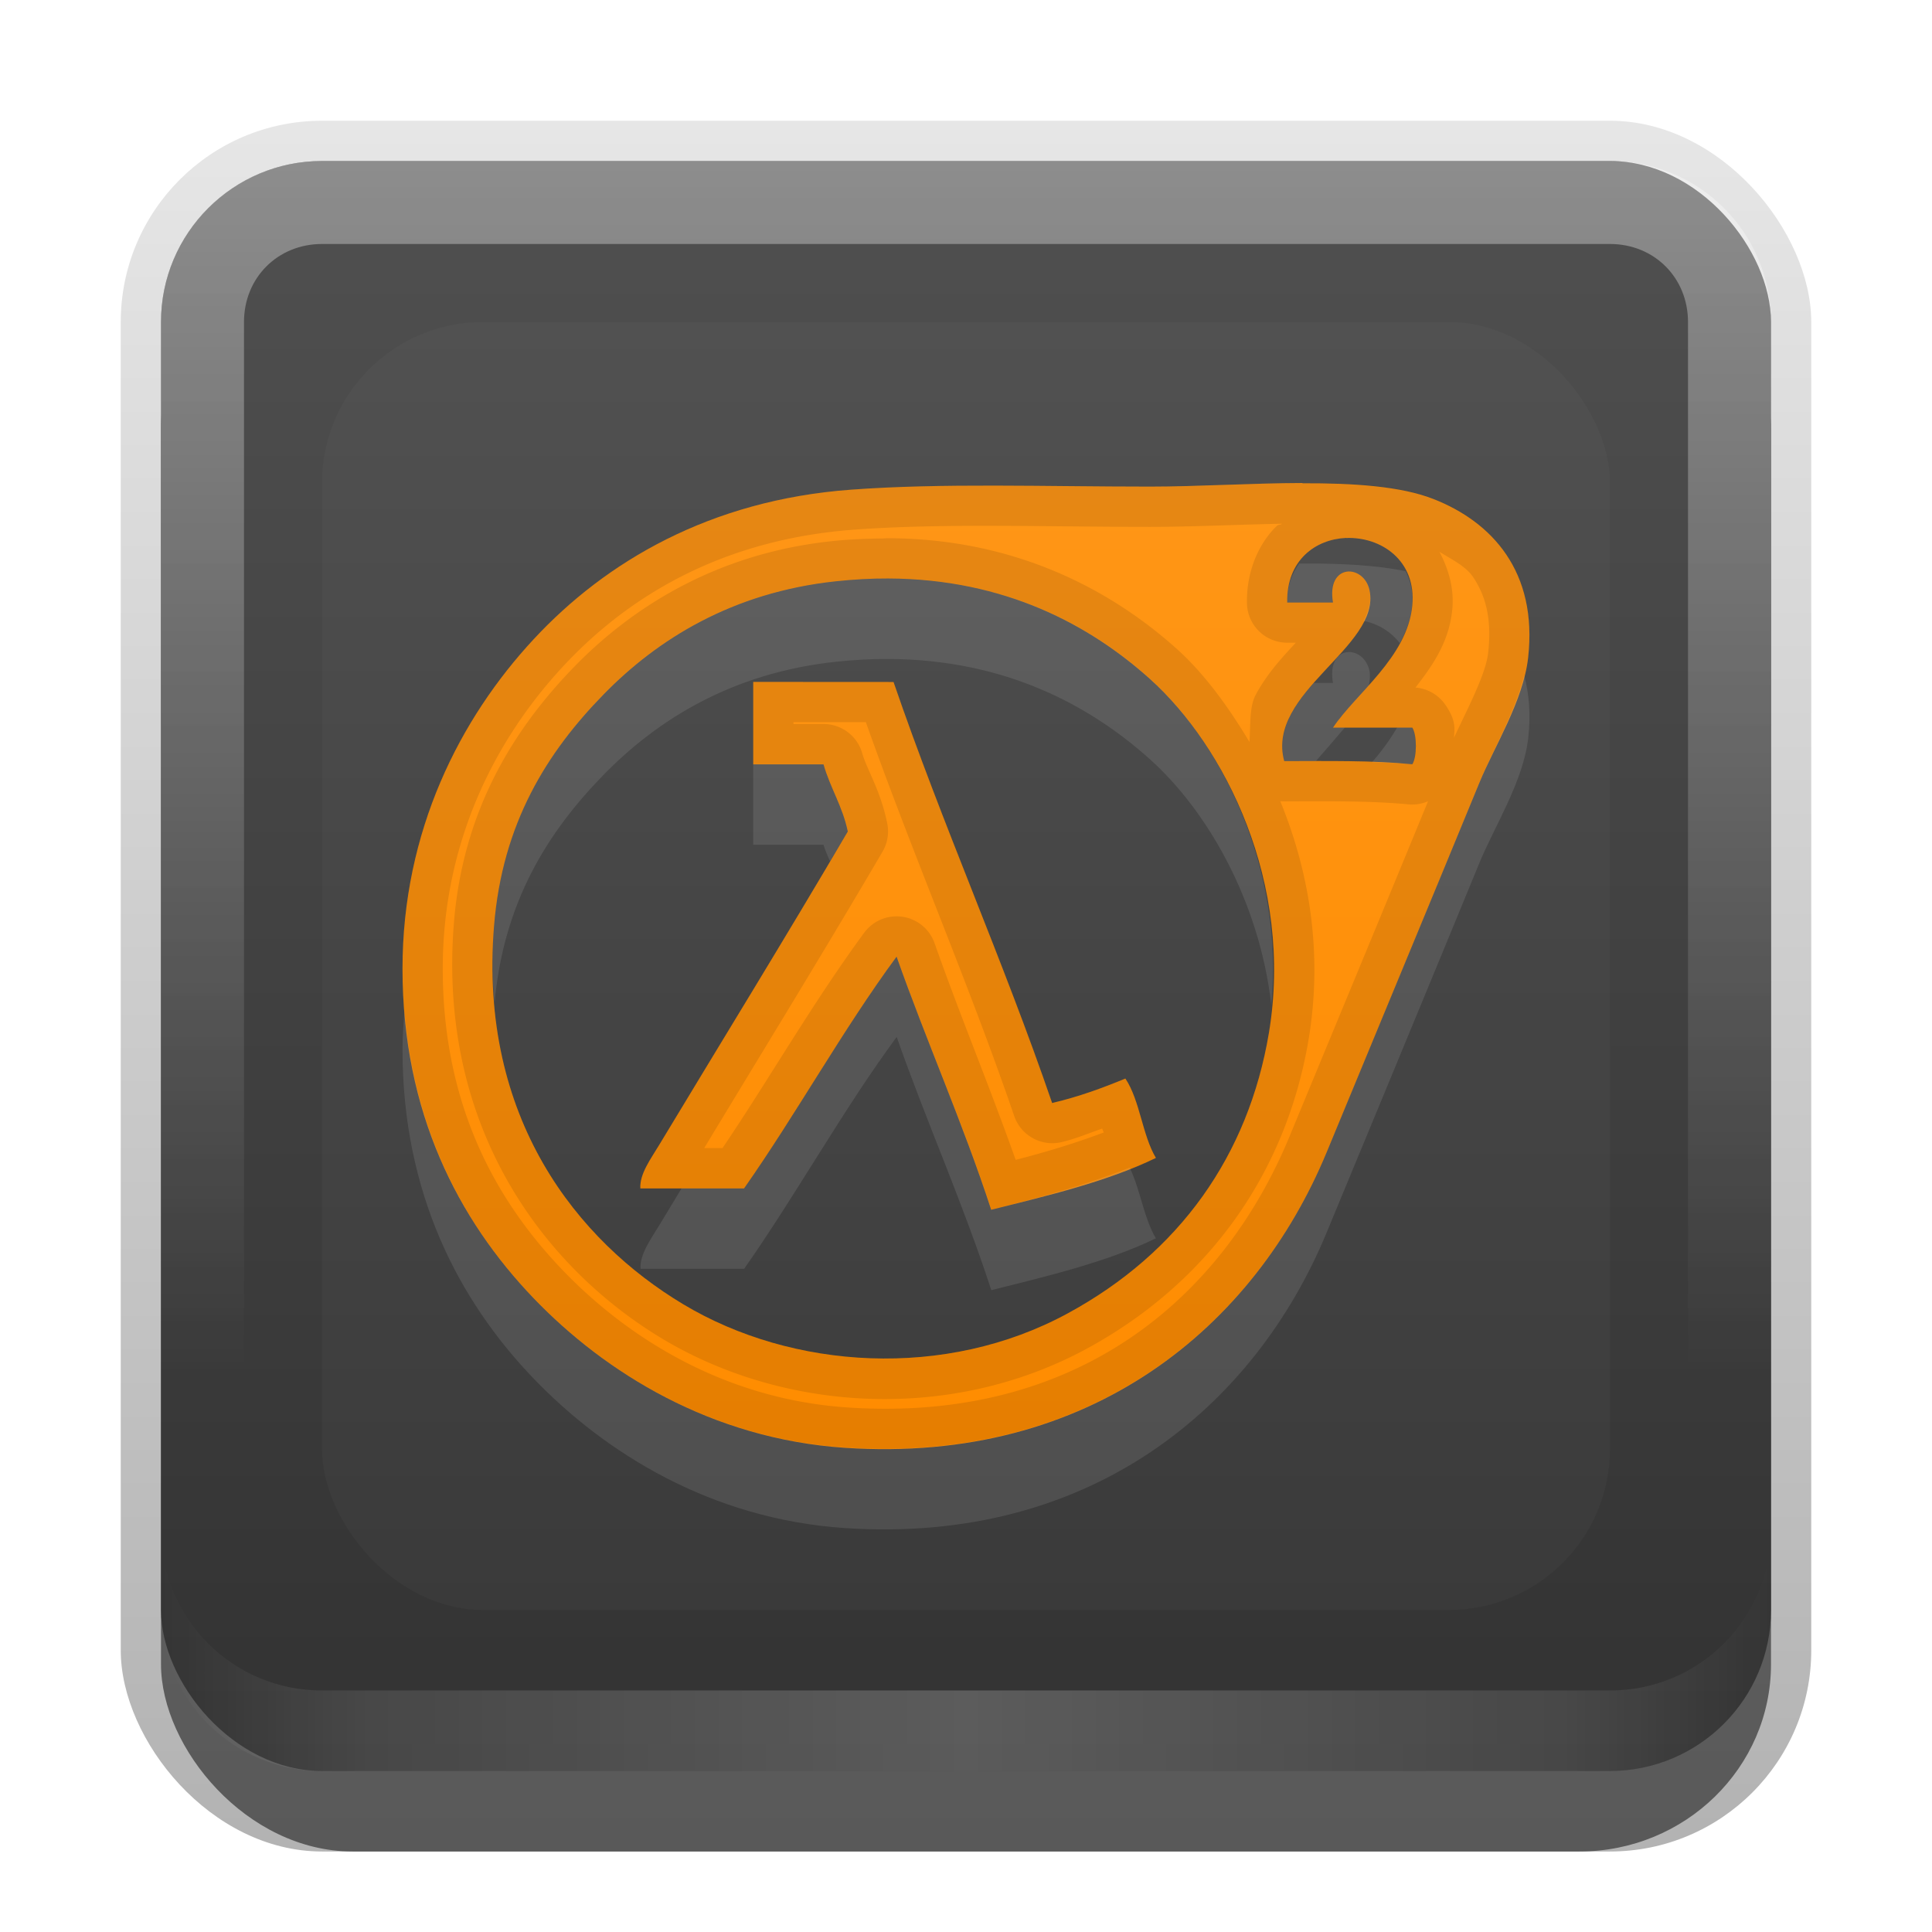 <?xml version="1.0" encoding="UTF-8" standalone="no"?>
<svg
   xmlns:dc="http://purl.org/dc/elements/1.1/"
   xmlns:cc="http://creativecommons.org/ns#"
   xmlns:rdf="http://www.w3.org/1999/02/22-rdf-syntax-ns#"
   xmlns:svg="http://www.w3.org/2000/svg"
   xmlns="http://www.w3.org/2000/svg"
   xmlns:sodipodi="http://sodipodi.sourceforge.net/DTD/sodipodi-0.dtd"
   xmlns:inkscape="http://www.inkscape.org/namespaces/inkscape"
   id="svg2"
   width="24"
   height="24"
   version="1.0"
   sodipodi:docname="half-life2.svg"
   inkscape:version="0.92.2 5c3e80d, 2017-08-06">
  <sodipodi:namedview
     pagecolor="#ffffff"
     bordercolor="#666666"
     borderopacity="1"
     objecttolerance="10"
     gridtolerance="10"
     guidetolerance="10"
     inkscape:pageopacity="0"
     inkscape:pageshadow="2"
     inkscape:window-width="1366"
     inkscape:window-height="743"
     id="namedview56"
     showgrid="false"
     inkscape:zoom="39.333333"
     inkscape:cx="13.689531"
     inkscape:cy="11.451234"
     inkscape:window-x="0"
     inkscape:window-y="25"
     inkscape:window-maximized="1"
     inkscape:current-layer="svg2" />
  <defs
     id="defs4">
    <linearGradient
       id="linearGradient3335"
       x1="11.375"
       x2="11.375"
       y1="22"
       y2="-9.817"
       gradientUnits="userSpaceOnUse">
      <stop
         id="stop3330"
         offset="0" />
      <stop
         id="stop3333"
         stop-opacity="0"
         offset="1" />
    </linearGradient>
    <linearGradient
       id="linearGradient3181"
       x1="-3.061"
       x2="-3.061"
       y1="27.258"
       y2="7.254"
       gradientTransform="translate(12.119 -7.258)"
       gradientUnits="userSpaceOnUse">
      <stop
         id="stop3189"
         stop-color="#323232"
         offset="0" />
      <stop
         id="stop3191"
         stop-color="#505050"
         offset="1" />
    </linearGradient>
    <filter
       id="filter3194"
       x="-.18"
       y="-.18"
       width="1.36"
       height="1.36"
       color-interpolation-filters="sRGB">
      <feGaussianBlur
         id="feGaussianBlur3196"
         stdDeviation="1.2" />
    </filter>
    <clipPath
       id="clipPath2849">
      <rect
         id="rect2851"
         x="1"
         y="1"
         width="20"
         height="20"
         rx="2"
         ry="2"
         fill="#fff"
         fill-rule="evenodd" />
    </clipPath>
    <linearGradient
       id="linearGradient3845"
       x1="11"
       x2="21"
       y1="19.5"
       y2="19.5"
       gradientTransform="translate(1,-1)"
       gradientUnits="userSpaceOnUse"
       spreadMethod="reflect">
      <stop
         id="stop3833"
         stop-color="#fff"
         offset="0" />
      <stop
         id="stop3821"
         stop-color="#fff"
         stop-opacity=".498"
         offset=".75" />
      <stop
         id="stop3835"
         stop-color="#fff"
         stop-opacity="0"
         offset="1" />
    </linearGradient>
    <linearGradient
       id="linearGradient3961"
       x1="10"
       x2="10"
       y1="1"
       y2="16"
       gradientTransform="translate(1,-1)"
       gradientUnits="userSpaceOnUse">
      <stop
         id="stop3825"
         stop-color="#fff"
         offset="0" />
      <stop
         id="stop3829"
         stop-color="#fff"
         stop-opacity="0"
         offset="1" />
    </linearGradient>
  </defs>
  <g
     id="layer1"
     transform="translate(0,2)">
    <g
       id="g3337"
       transform="translate(1,-1)">
      <rect
         id="rect3371"
         x=".5"
         y=".5"
         width="21"
         height="21.5"
         rx="2.5"
         ry="2.5"
         fill="url(#linearGradient3335)"
         opacity=".3" />
      <rect
         id="rect2553"
         x="1"
         y="2"
         width="20"
         height="20"
         rx="2.381"
         ry="2.326"
         opacity=".5" />
    </g>
    <rect
       id="rect3173"
       x="2"
       width="20"
       height="20"
       rx="2"
       ry="2"
       fill="url(#linearGradient3181)"
       fill-rule="evenodd" />
    <path
       id="rect3050"
       d="m4 0c-1.108 0-2 0.892-2 2v16c0 1.108 0.892 2 2 2h16c1.108 0 2-0.892 2-2v-16c0-1.108-0.892-2-2-2h-16zm0 1.031h16c0.55 0 0.969 0.419 0.969 0.969v16c0 0.55-0.419 0.969-0.969 0.969h-16c-0.55 0-0.969-0.419-0.969-0.969v-16c0-0.55 0.419-0.969 0.969-0.969z"
       fill="url(#linearGradient3961)"
       fill-rule="evenodd"
       opacity=".35" />
    <path
       id="path3235"
       d="m4 20c-1.108 0-2-0.892-2-2v-1c0 1.108 0.892 2 2 2h16c1.108 0 2-0.892 2-2v1c0 1.108-0.892 2-2 2h-16z"
       fill="url(#linearGradient3845)"
       fill-rule="evenodd"
       opacity=".2" />
  </g>
  <g
     id="layer2"
     transform="translate(0,2)">
    <rect
       id="rect2410"
       transform="translate(1,-1)"
       x="3"
       y="3"
       width="16"
       height="16"
       rx="2"
       ry="2"
       clip-path="url(#clipPath2849)"
       fill="#fff"
       filter="url(#filter3194)"
       opacity=".15" />
  </g>
  <defs
     id="defs37">
    <filter
       id="w">
      <feGaussianBlur
         stdDeviation="0.27"
         id="feGaussianBlur29" />
    </filter>
    <linearGradient
       id="a"
       gradientUnits="userSpaceOnUse"
       x1="8"
       y1="2"
       x2="8"
       y2="14">
      <stop
         stop-color="#ff9616"
         offset="0"
         id="stop32" />
      <stop
         stop-color="#ff8c00"
         offset="1"
         id="stop34" />
    </linearGradient>
  </defs>
  <path
     d="m12.18 2c-0.633 2e-3 -1.311 0.045-1.895 0.045-1.304 0-2.583-0.046-3.715 0.038-1.748 0.129-3.045 0.893-3.941 1.858-0.915 0.985-1.629 2.381-1.629 4.093 0 1.785 0.693 3.118 1.629 4.093 0.891 0.927 2.209 1.746 3.866 1.858 3.056 0.205 5.091-1.507 5.987-3.676 0.582-1.409 1.286-3.103 1.895-4.585 0.184-0.448 0.546-1.017 0.606-1.554 0.121-1.07-0.451-1.687-1.175-1.971-0.406-0.16-0.995-0.198-1.629-0.196zm0.541 0.683c0.429-0.018 0.877 0.274 0.823 0.84-0.062 0.644-0.705 1.094-0.985 1.516h0.985c0.059 0.087 0.059 0.368 0 0.455-0.495-0.049-1.046-0.04-1.591-0.039-0.232-0.851 1.205-1.421 1.06-2.121-0.069-0.33-0.539-0.341-0.454 0.151h-0.569c-0.01-0.528 0.353-0.786 0.731-0.803zm-5.69 0.503c1.459 5e-3 2.513 0.583 3.254 1.248 0.929 0.834 1.789 2.533 1.478 4.396-0.255 1.521-1.109 2.731-2.501 3.486-1.515 0.823-3.417 0.7-4.775-0.114-1.31-0.785-2.544-2.307-2.35-4.7 0.103-1.273 0.656-2.156 1.365-2.88 0.66-0.675 1.588-1.263 2.88-1.401 0.225-0.024 0.442-0.036 0.65-0.035zm-1.674 1.285v1.024h0.873c0.084 0.295 0.237 0.52 0.302 0.834-0.748 1.276-1.604 2.667-2.349 3.903-0.096 0.16-0.239 0.351-0.228 0.531h1.288c0.656-0.936 1.22-1.963 1.895-2.88 0.375 1.065 0.821 2.059 1.175 3.145 0.717-0.179 1.442-0.351 2.046-0.644-0.17-0.284-0.197-0.713-0.379-0.986-0.286 0.118-0.582 0.227-0.91 0.304-0.613-1.788-1.357-3.443-1.97-5.23z"
     fill="url(#a)"
     id="base"
     transform="translate(4,4)" />
  <path
     style="opacity:0.1;fill:#000000"
     d="M 16.18 6 C 15.546 6.002 14.869 6.045 14.285 6.045 C 12.981 6.045 11.702 5.998 10.57 6.082 C 8.822 6.211 7.525 6.975 6.629 7.939 C 5.713 8.925 5 10.321 5 12.033 C 5 13.818 5.693 15.15 6.629 16.125 C 7.52 17.052 8.837 17.871 10.494 17.982 C 13.551 18.187 15.586 16.476 16.482 14.307 C 17.065 12.898 17.768 11.203 18.377 9.721 C 18.561 9.273 18.924 8.705 18.984 8.168 C 19.105 7.098 18.532 6.48 17.809 6.195 C 17.402 6.035 16.813 5.998 16.18 6 z M 15.926 6.506 C 15.907 6.522 15.88 6.515 15.861 6.533 C 15.624 6.763 15.483 7.114 15.49 7.494 A 0.5 0.5 0 0 0 15.99 7.984 L 16.096 7.984 C 16.091 7.99 16.089 7.993 16.084 7.998 C 15.923 8.172 15.741 8.368 15.602 8.625 C 15.516 8.783 15.537 9.009 15.521 9.217 C 15.252 8.766 14.952 8.36 14.619 8.061 C 13.81 7.335 12.624 6.691 11.033 6.686 A 0.5 0.5 0 0 1 11.031 6.686 A 0.5 0.5 0 0 0 10.975 6.689 C 10.764 6.691 10.55 6.699 10.328 6.723 C 8.912 6.874 7.867 7.533 7.145 8.271 C 6.385 9.048 5.752 10.063 5.639 11.461 C 5.43 14.041 6.793 15.77 8.229 16.631 C 9.744 17.539 11.812 17.67 13.5 16.754 C 15.013 15.932 15.978 14.57 16.256 12.912 C 16.437 11.828 16.259 10.817 15.904 9.953 A 0.5 0.5 0 0 0 15.955 9.955 C 16.504 9.953 17.041 9.948 17.494 9.992 A 0.5 0.5 0 0 0 17.74 9.953 C 17.174 11.33 16.549 12.835 16.02 14.115 C 15.189 16.124 13.386 17.676 10.529 17.484 C 9.018 17.383 7.812 16.635 6.99 15.779 C 6.127 14.88 5.5 13.688 5.5 12.033 C 5.5 10.46 6.151 9.187 6.994 8.279 C 7.816 7.394 8.985 6.7 10.607 6.58 C 11.698 6.499 12.969 6.545 14.285 6.545 C 14.812 6.545 15.384 6.516 15.926 6.506 z M 16.721 6.682 C 17.149 6.663 17.597 6.955 17.543 7.521 C 17.481 8.165 16.839 8.617 16.559 9.039 L 17.543 9.039 C 17.602 9.126 17.602 9.407 17.543 9.494 C 17.048 9.446 16.498 9.453 15.953 9.455 C 15.721 8.604 17.157 8.034 17.012 7.334 C 16.943 7.004 16.473 6.992 16.559 7.484 L 15.99 7.484 C 15.98 6.957 16.343 6.698 16.721 6.682 z M 17.881 6.854 C 18.032 6.95 18.205 7.03 18.299 7.168 C 18.449 7.391 18.536 7.675 18.486 8.111 C 18.456 8.375 18.242 8.779 18.062 9.164 C 18.067 9.053 18.094 8.959 17.957 8.758 A 0.5 0.5 0 0 0 17.584 8.541 C 17.785 8.28 18.001 7.985 18.041 7.57 C 18.066 7.306 17.993 7.067 17.881 6.854 z M 11.031 7.186 C 12.491 7.191 13.545 7.767 14.285 8.432 C 15.215 9.266 16.074 10.965 15.762 12.828 C 15.507 14.349 14.654 15.558 13.262 16.314 C 11.747 17.137 9.844 17.015 8.486 16.201 C 7.176 15.416 5.943 13.895 6.137 11.502 C 6.24 10.229 6.793 9.345 7.502 8.621 C 8.162 7.946 9.089 7.359 10.381 7.221 C 10.606 7.197 10.823 7.185 11.031 7.186 z M 9.357 8.471 L 9.357 9.494 L 10.23 9.494 C 10.314 9.789 10.468 10.015 10.533 10.328 C 9.786 11.604 8.928 12.995 8.184 14.23 C 8.087 14.39 7.945 14.582 7.957 14.762 L 9.244 14.762 C 9.9 13.826 10.464 12.798 11.139 11.881 C 11.513 12.946 11.961 13.941 12.314 15.027 C 13.032 14.848 13.755 14.675 14.359 14.383 C 14.189 14.098 14.162 13.67 13.98 13.396 C 13.695 13.515 13.398 13.625 13.07 13.701 C 12.458 11.913 11.714 10.258 11.102 8.471 L 9.357 8.471 z M 9.857 8.971 L 10.756 8.971 C 11.352 10.651 12.034 12.215 12.598 13.861 A 0.5 0.5 0 0 0 13.186 14.188 C 13.373 14.144 13.524 14.077 13.691 14.02 C 13.692 14.022 13.693 14.021 13.693 14.023 C 13.697 14.036 13.707 14.055 13.711 14.068 C 13.376 14.194 13.012 14.307 12.617 14.408 C 12.288 13.481 11.921 12.602 11.609 11.715 A 0.5 0.5 0 0 0 10.736 11.586 C 10.087 12.469 9.554 13.407 8.975 14.262 L 8.748 14.262 C 9.459 13.084 10.255 11.789 10.963 10.58 A 0.5 0.5 0 0 0 11.021 10.225 C 10.934 9.805 10.769 9.563 10.711 9.357 A 0.5 0.5 0 0 0 10.23 8.994 L 9.857 8.994 L 9.857 8.971 z "
     id="path45" />
  <path
     style="opacity:0.1;fill:#ffffff"
     d="M 16.139 7 C 16.05 7.126 15.986 7.278 15.99 7.484 L 16.559 7.484 C 16.473 6.992 16.943 7.004 17.012 7.334 C 17.039 7.464 17.001 7.589 16.939 7.713 C 17.12 7.75 17.276 7.844 17.389 7.99 C 17.468 7.845 17.527 7.69 17.543 7.521 C 17.559 7.351 17.521 7.215 17.461 7.096 C 17.096 7.019 16.65 6.998 16.18 7 C 16.166 7 16.152 7 16.139 7 z M 11.031 7.186 C 10.823 7.185 10.606 7.197 10.381 7.221 C 9.089 7.359 8.162 7.946 7.502 8.621 C 6.793 9.345 6.24 10.229 6.137 11.502 C 6.109 11.843 6.116 12.161 6.143 12.467 C 6.253 11.214 6.8 10.338 7.502 9.621 C 8.162 8.946 9.089 8.359 10.381 8.221 C 10.606 8.197 10.823 8.185 11.031 8.186 C 12.491 8.191 13.545 8.767 14.285 9.432 C 14.985 10.059 15.642 11.177 15.793 12.486 C 15.953 10.76 15.157 9.214 14.285 8.432 C 13.545 7.767 12.491 7.191 11.031 7.186 z M 16.729 8.102 C 16.613 8.119 16.516 8.238 16.559 8.484 L 16.32 8.484 C 16.063 8.778 15.854 9.091 15.953 9.455 C 16.084 9.455 16.214 9.455 16.346 9.455 C 16.472 9.313 16.588 9.176 16.705 9.039 L 16.559 9.039 C 16.667 8.875 16.841 8.697 17.004 8.516 C 17.013 8.456 17.025 8.396 17.012 8.334 C 16.977 8.169 16.844 8.084 16.729 8.102 z M 18.934 8.387 C 18.818 8.856 18.536 9.333 18.377 9.721 C 17.768 11.203 17.065 12.898 16.482 14.307 C 15.586 16.476 13.551 18.187 10.494 17.982 C 8.837 17.871 7.52 17.052 6.629 16.125 C 5.787 15.249 5.147 14.08 5.025 12.557 C 5.013 12.714 5 12.871 5 13.033 C 5 14.818 5.693 16.15 6.629 17.125 C 7.52 18.052 8.837 18.871 10.494 18.982 C 13.551 19.187 15.586 17.476 16.482 15.307 C 17.065 13.898 17.768 12.203 18.377 10.721 C 18.561 10.273 18.924 9.705 18.984 9.168 C 19.018 8.873 18.994 8.615 18.934 8.387 z M 17.355 9.039 C 17.264 9.194 17.162 9.333 17.043 9.469 C 17.212 9.475 17.384 9.478 17.543 9.494 C 17.602 9.407 17.602 9.126 17.543 9.039 L 17.355 9.039 z M 9.357 9.494 L 9.357 10.494 L 10.23 10.494 C 10.251 10.568 10.283 10.632 10.311 10.699 C 10.383 10.576 10.462 10.449 10.533 10.328 C 10.468 10.015 10.314 9.789 10.23 9.494 L 9.357 9.494 z M 11.139 11.881 C 10.464 12.798 9.9 13.826 9.244 14.762 L 8.467 14.762 C 8.374 14.914 8.273 15.082 8.184 15.23 C 8.087 15.39 7.945 15.582 7.957 15.762 L 9.244 15.762 C 9.9 14.826 10.464 13.798 11.139 12.881 C 11.513 13.946 11.961 14.941 12.314 16.027 C 13.032 15.848 13.755 15.675 14.359 15.383 C 14.209 15.132 14.165 14.774 14.033 14.504 C 13.499 14.717 12.913 14.878 12.314 15.027 C 11.961 13.941 11.513 12.946 11.139 11.881 z "
     id="path50" />
</svg>
